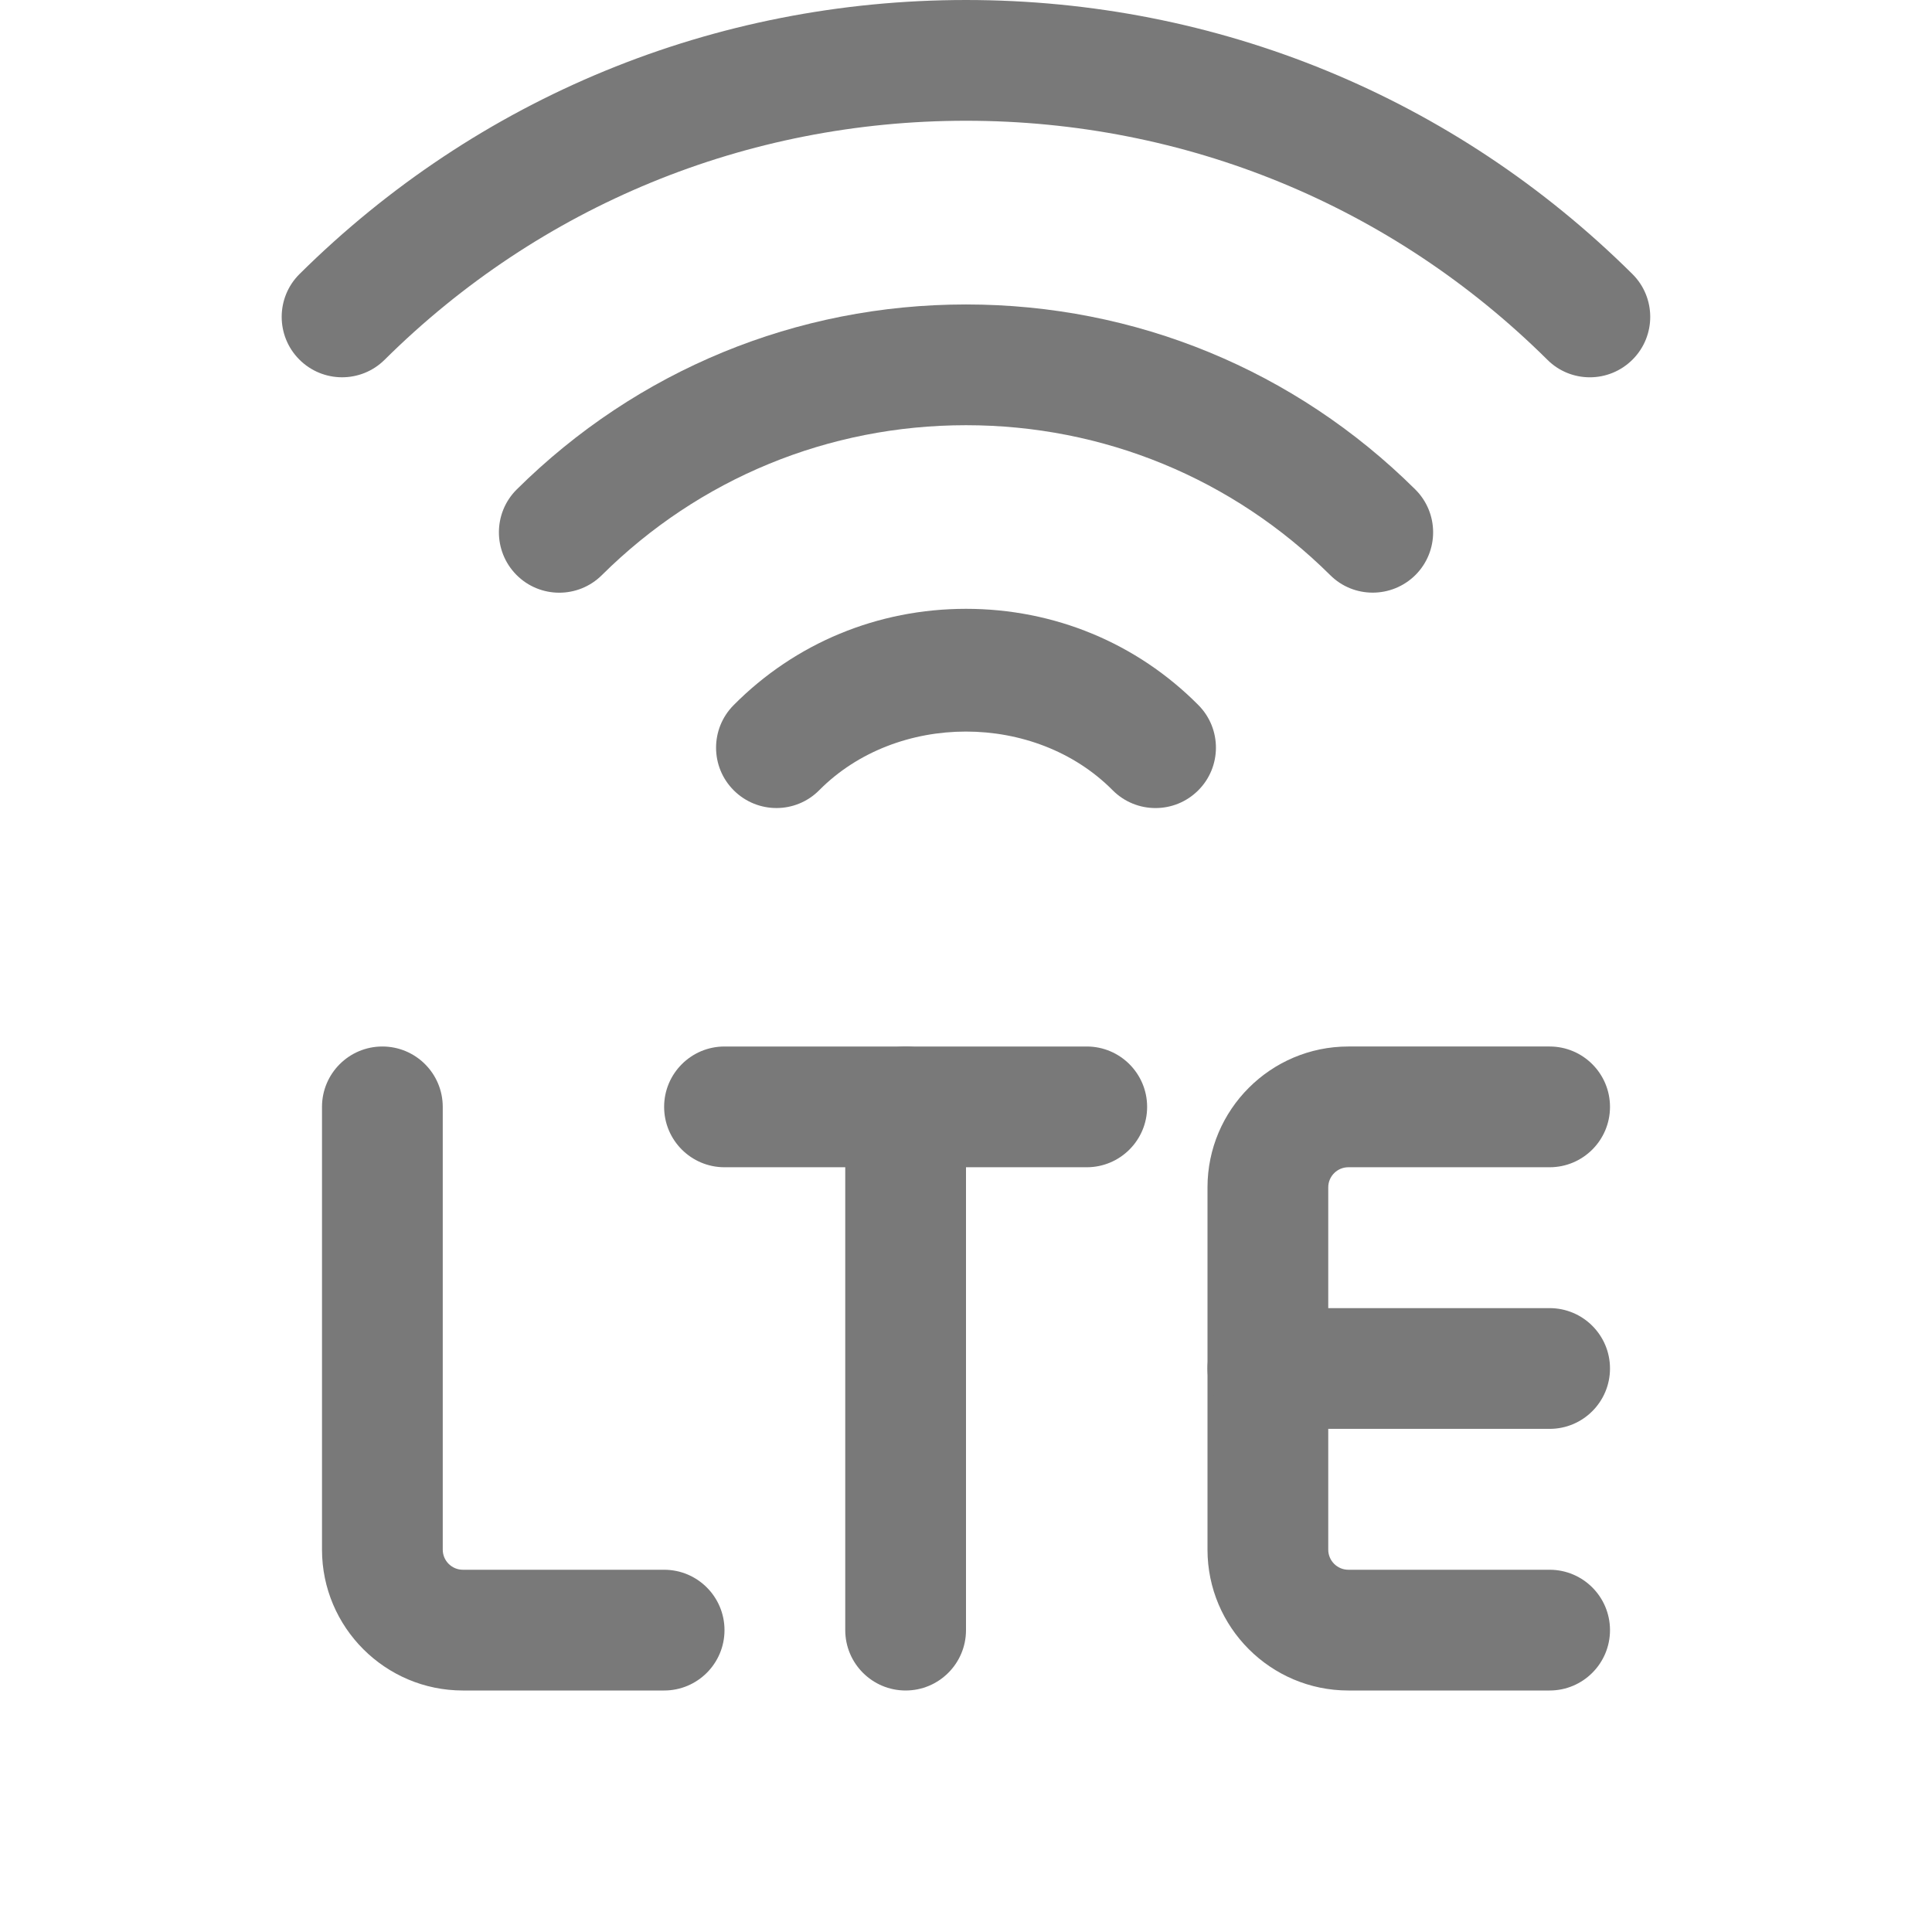 <svg enable-background="new 0 0 24 24" height="512" viewBox="0 0 24 24" width="512"
    xmlns="http://www.w3.org/2000/svg">
    <path d="m19.75 4.687c-.191 0-.382-.072-.528-.218-1.93-1.914-4.495-2.969-7.222-2.969s-5.292 1.055-7.222 2.969c-.294.292-.769.29-1.061-.004s-.29-.77.004-1.061c2.214-2.195 5.154-3.404 8.279-3.404s6.065 1.209 8.278 3.404c.294.291.296.767.004 1.061-.146.147-.339.222-.532.222z" fill="#797979"/>
    <path d="m17.052 7.362c-.191 0-.382-.072-.528-.218-1.211-1.201-2.817-1.862-4.524-1.862s-3.313.661-4.524 1.863c-.294.292-.77.29-1.061-.004s-.29-.769.004-1.061c1.494-1.481 3.476-2.298 5.581-2.298s4.087.816 5.581 2.298c.294.292.296.767.004 1.061-.147.147-.34.221-.533.221z" fill="#797979"/>
    <path d="m14.354 10.038c-.193 0-.386-.074-.533-.222-.963-.971-2.681-.971-3.644 0-.291.294-.765.296-1.06.004-.294-.291-.296-.766-.004-1.06.765-.772 1.791-1.197 2.887-1.197s2.122.425 2.887 1.196c.292.294.29.77-.004 1.061-.147.146-.338.218-.529.218z" fill="#797979"/>
    <path d="m19.25 21h-2.5c-.965 0-1.75-.785-1.75-1.75v-4.5c0-.965.785-1.75 1.75-1.75h2.5c.414 0 .75.336.75.75s-.336.75-.75.75h-2.5c-.138 0-.25.112-.25.25v4.5c0 .138.112.25.25.25h2.5c.414 0 .75.336.75.75s-.336.75-.75.75z" fill="#797979"/>
    <path d="m8.25 21h-2.5c-.965 0-1.75-.785-1.75-1.75v-5.5c0-.414.336-.75.75-.75s.75.336.75.75v5.5c0 .138.112.25.25.25h2.5c.414 0 .75.336.75.75s-.336.75-.75.75z" fill="#797979"/>
    <path d="m13.5 14.5h-4.5c-.414 0-.75-.336-.75-.75s.336-.75.75-.75h4.5c.414 0 .75.336.75.75s-.336.75-.75.75z" fill="#797979"/>
    <path d="m19.25 17.75h-3.5c-.414 0-.75-.336-.75-.75s.336-.75.75-.75h3.5c.414 0 .75.336.75.75s-.336.75-.75.75z" fill="#797979"/>
    <path d="m11.25 13c-.414 0-.75.336-.75.75v6.5c0 .414.336.75.75.75s.75-.336.75-.75v-6.5c0-.414-.336-.75-.75-.75z" fill="#797979"/>
</svg>